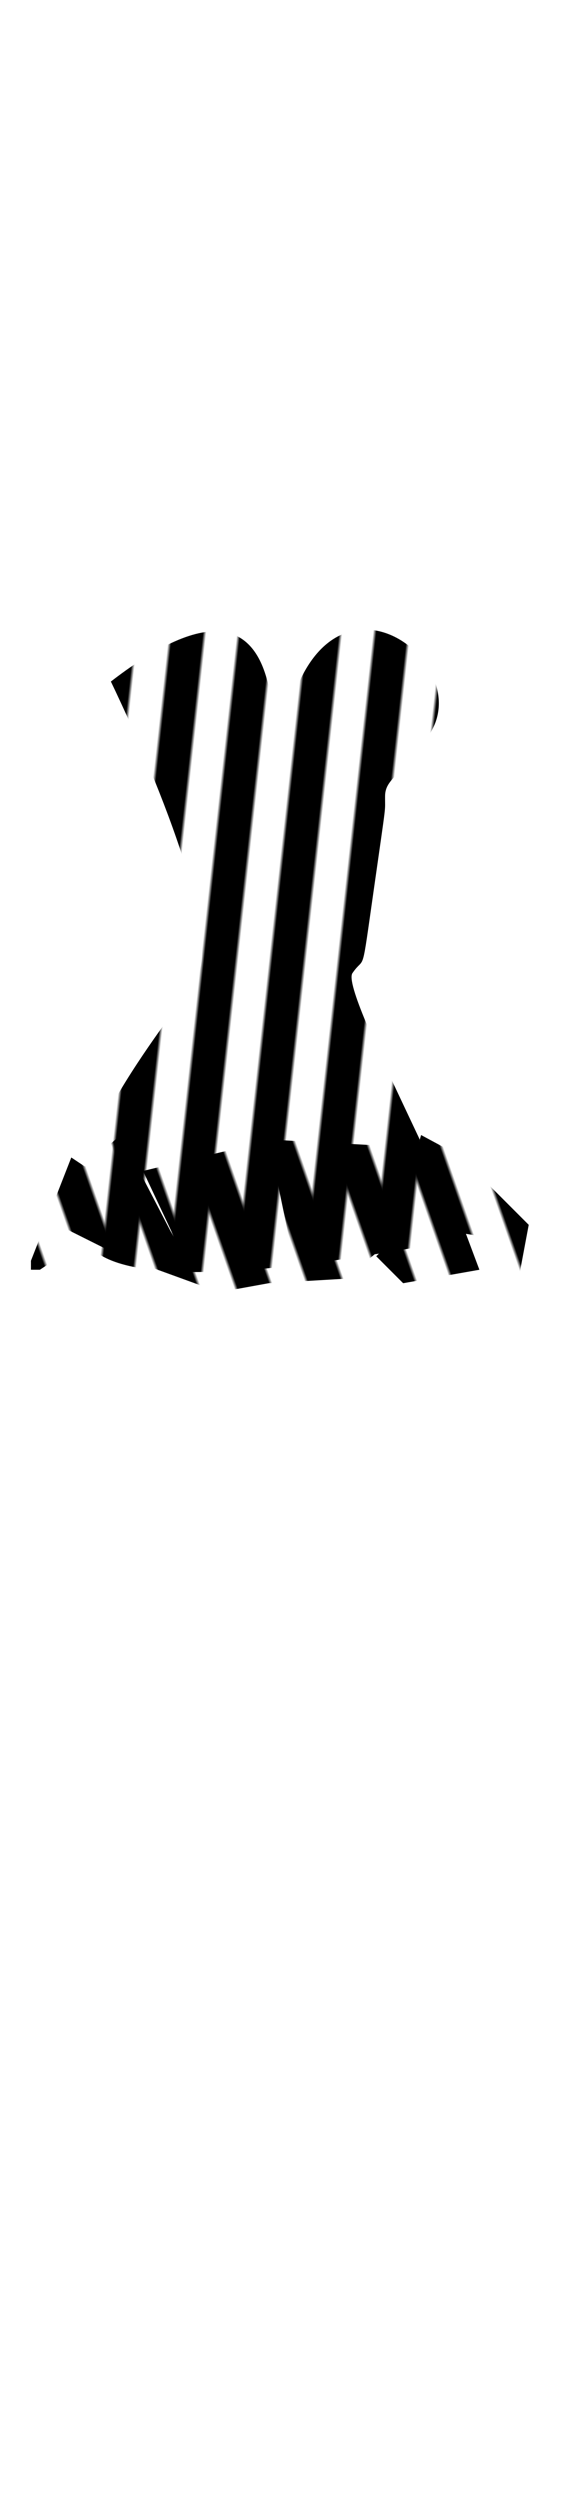 <svg class="shirtOverlay" width="86" height="380" viewBox="202.715 584.407 86.593 380.048" xmlns="http://www.w3.org/2000/svg" xmlns:xlink="http://www.w3.org/1999/xlink"><path class="clothes" fill="none" d="M202.715 584.407h86.593v380.048h-86.593z"/><defs><pattern id="a" width="20" height="20" patternUnits="userSpaceOnUse" viewBox="0 0 100 100"><path d="M0 0h50v100H0z"/></pattern><pattern id="b" patternTransform="matrix(.515 .057 -.102 .923 235.131 717.611)" xlink:href="#a"/><pattern id="c" patternTransform="matrix(.497 -.175 .189 .539 232.853 763.094)" xlink:href="#a"/></defs><path d="M219.708 687.434c2.929 6.092 17.939 38.173 12.979 45.695-4.959 7.522-22.219 27.956-17.058 39.449 5.162 11.494 53.95.475 57.167.471 3.219-.005-18.077-38.045-16.065-40.984 2.012-2.941 1.287 1.127 3.303-12.994s1.671-11.344 1.698-14.119c.027-2.775 2.778-3.236 6.45-8.957 8.153-10.757-13.785-28.311-20.905-5.009-7.12 23.302 7.106-30.33-27.569-3.552z" class="skin" fill="url(#b)"/><path class="clothes" fill="url(#c)" d="M207.457 777.462v-1.375l6.186-15.808 2.062 1.375 5.498-4.811 8.935 17.182-5.498-11.684 17.182-4.124 5.499 15.808-3.437-16.495 25.431 1.375-6.186 12.371 4.123-14.433 8.936 4.811-.001 1.374 7.561 7.561-2.062 10.997-3.437-8.935-4.123-.688 2.061 5.499-11.684 2.062-4.124-4.124 2.75-2.749-7.561 6.185-11.684.688-7.56 1.374-15.121-5.498-8.248-4.124v3.437l-4.123 2.749z"/></svg>